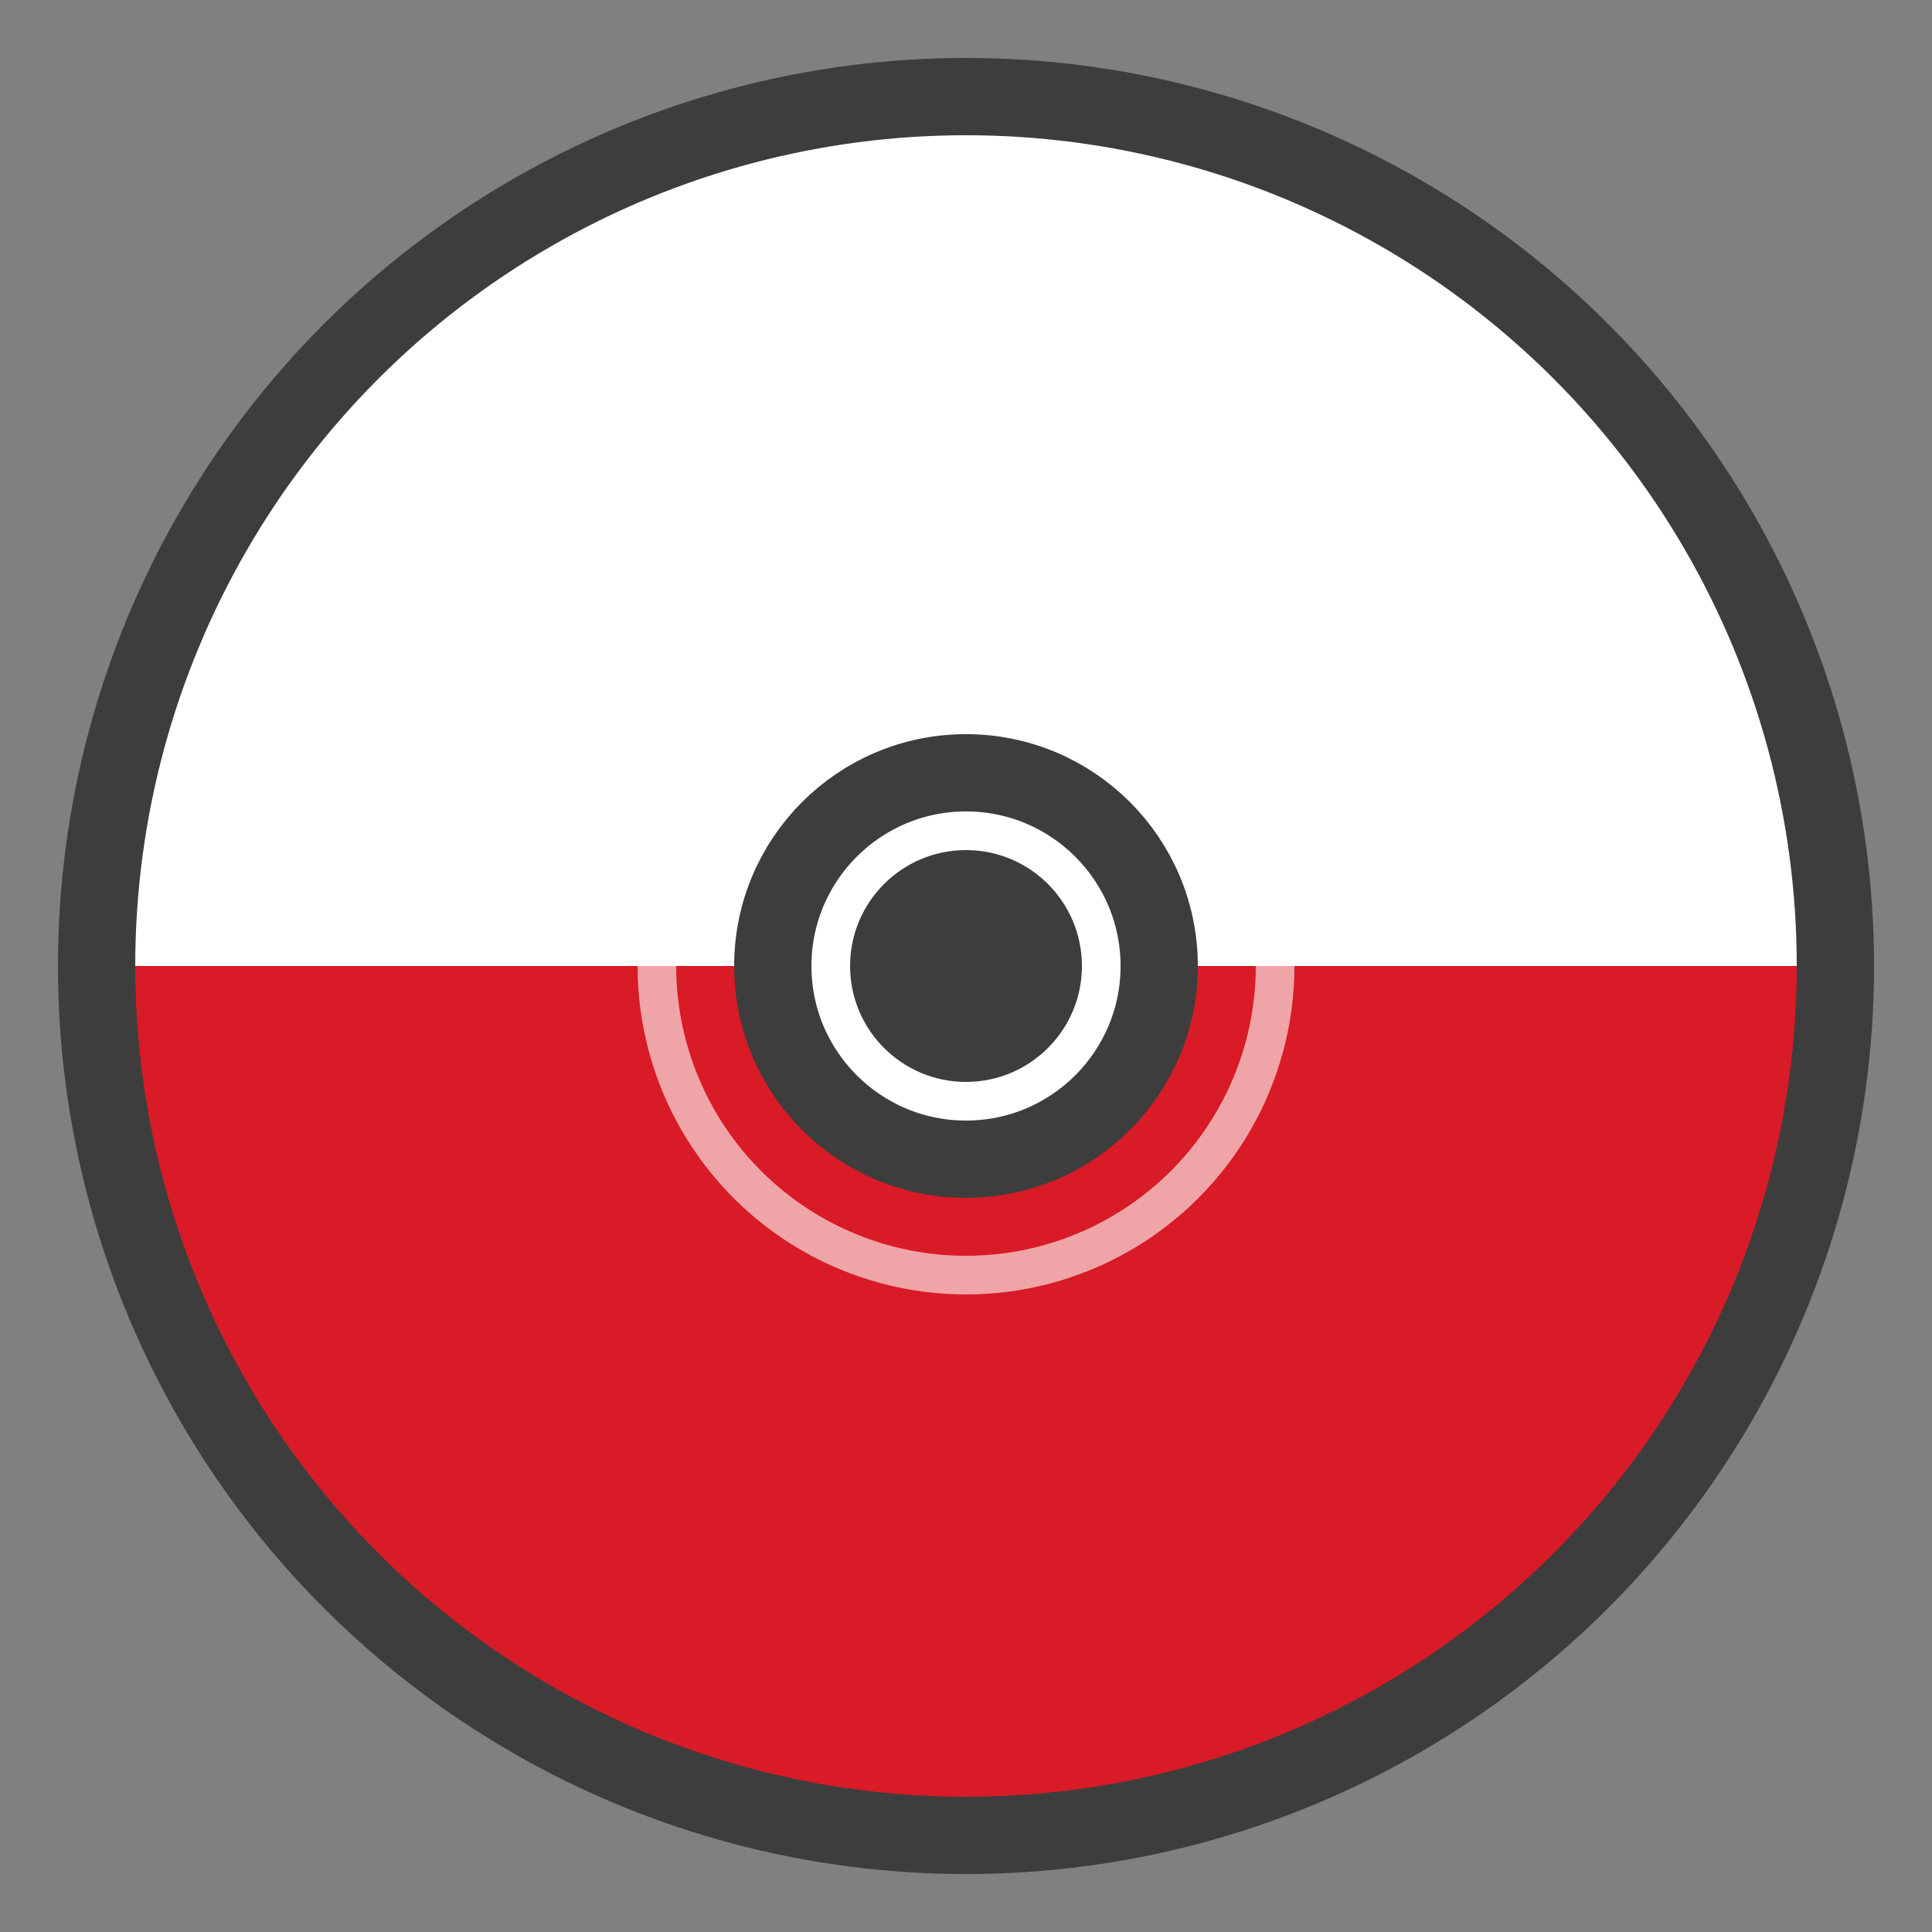 <svg xmlns="http://www.w3.org/2000/svg" width="200px" height="200px" viewBox="0 0 100 100" preserveAspectRatio="xMidYMid" style="background: none; display: block; margin: auto;">
  <rect x="0" y="0" width="100" height="100" fill="#808080" stroke="none"/>
  <!-- Outer spinning Poké Ball -->
  <g>
    <circle cx="50" cy="50" r="45" fill="#d81b26" />
    <path fill="#ffffff" d="M50 5A45 45 0 0 1 95 50H5A45 45 0 0 1 50 5z" />
    <path fill="#3d3d3d" d="M5 50H95" />
    <circle cx="50" cy="50" r="45" fill="none" stroke="#3d3d3d" stroke-width="4" />
    <animateTransform attributeName="transform" type="rotate" from="0 50 50" to="360 50 50" dur="1.2s" repeatCount="indefinite" keySplines="0.42 0 0.58 1" calcMode="spline" />
  </g>

  <!-- Central button with pulse and glow effects -->
  <g>
    <circle cx="50" cy="50" r="10" fill="#ffffff" stroke="#3d3d3d" stroke-width="4">
      <animate attributeName="r" from="8" to="10" dur="0.6s" repeatCount="indefinite" values="8;10;8" keyTimes="0;0.5;1" keySplines="0.42 0 0.58 1;0.42 0 0.58 1" calcMode="spline" />
    </circle>
    <circle cx="50" cy="50" r="6" fill="#3d3d3d">
      <animate attributeName="r" from="4" to="6" dur="0.6s" repeatCount="indefinite" values="4;6;4" keyTimes="0;0.5;1" keySplines="0.42 0 0.58 1;0.42 0 0.58 1" calcMode="spline" />
    </circle>
    <circle cx="50" cy="50" r="16" fill="none" stroke="#ffffff" stroke-width="2" opacity="0.6">
      <animate attributeName="r" from="12" to="16" dur="1.2s" repeatCount="indefinite" values="12;16;12" keyTimes="0;0.5;1" keySplines="0.42 0 0.58 1;0.42 0 0.58 1" calcMode="spline" />
      <animate attributeName="opacity" from="0.6" to="0.2" dur="1.2s" repeatCount="indefinite" values="0.6;0.2;0.6" keyTimes="0;0.5;1" keySplines="0.42 0 0.58 1;0.42 0 0.58 1" calcMode="spline" />
    </circle>
  </g>
</svg>